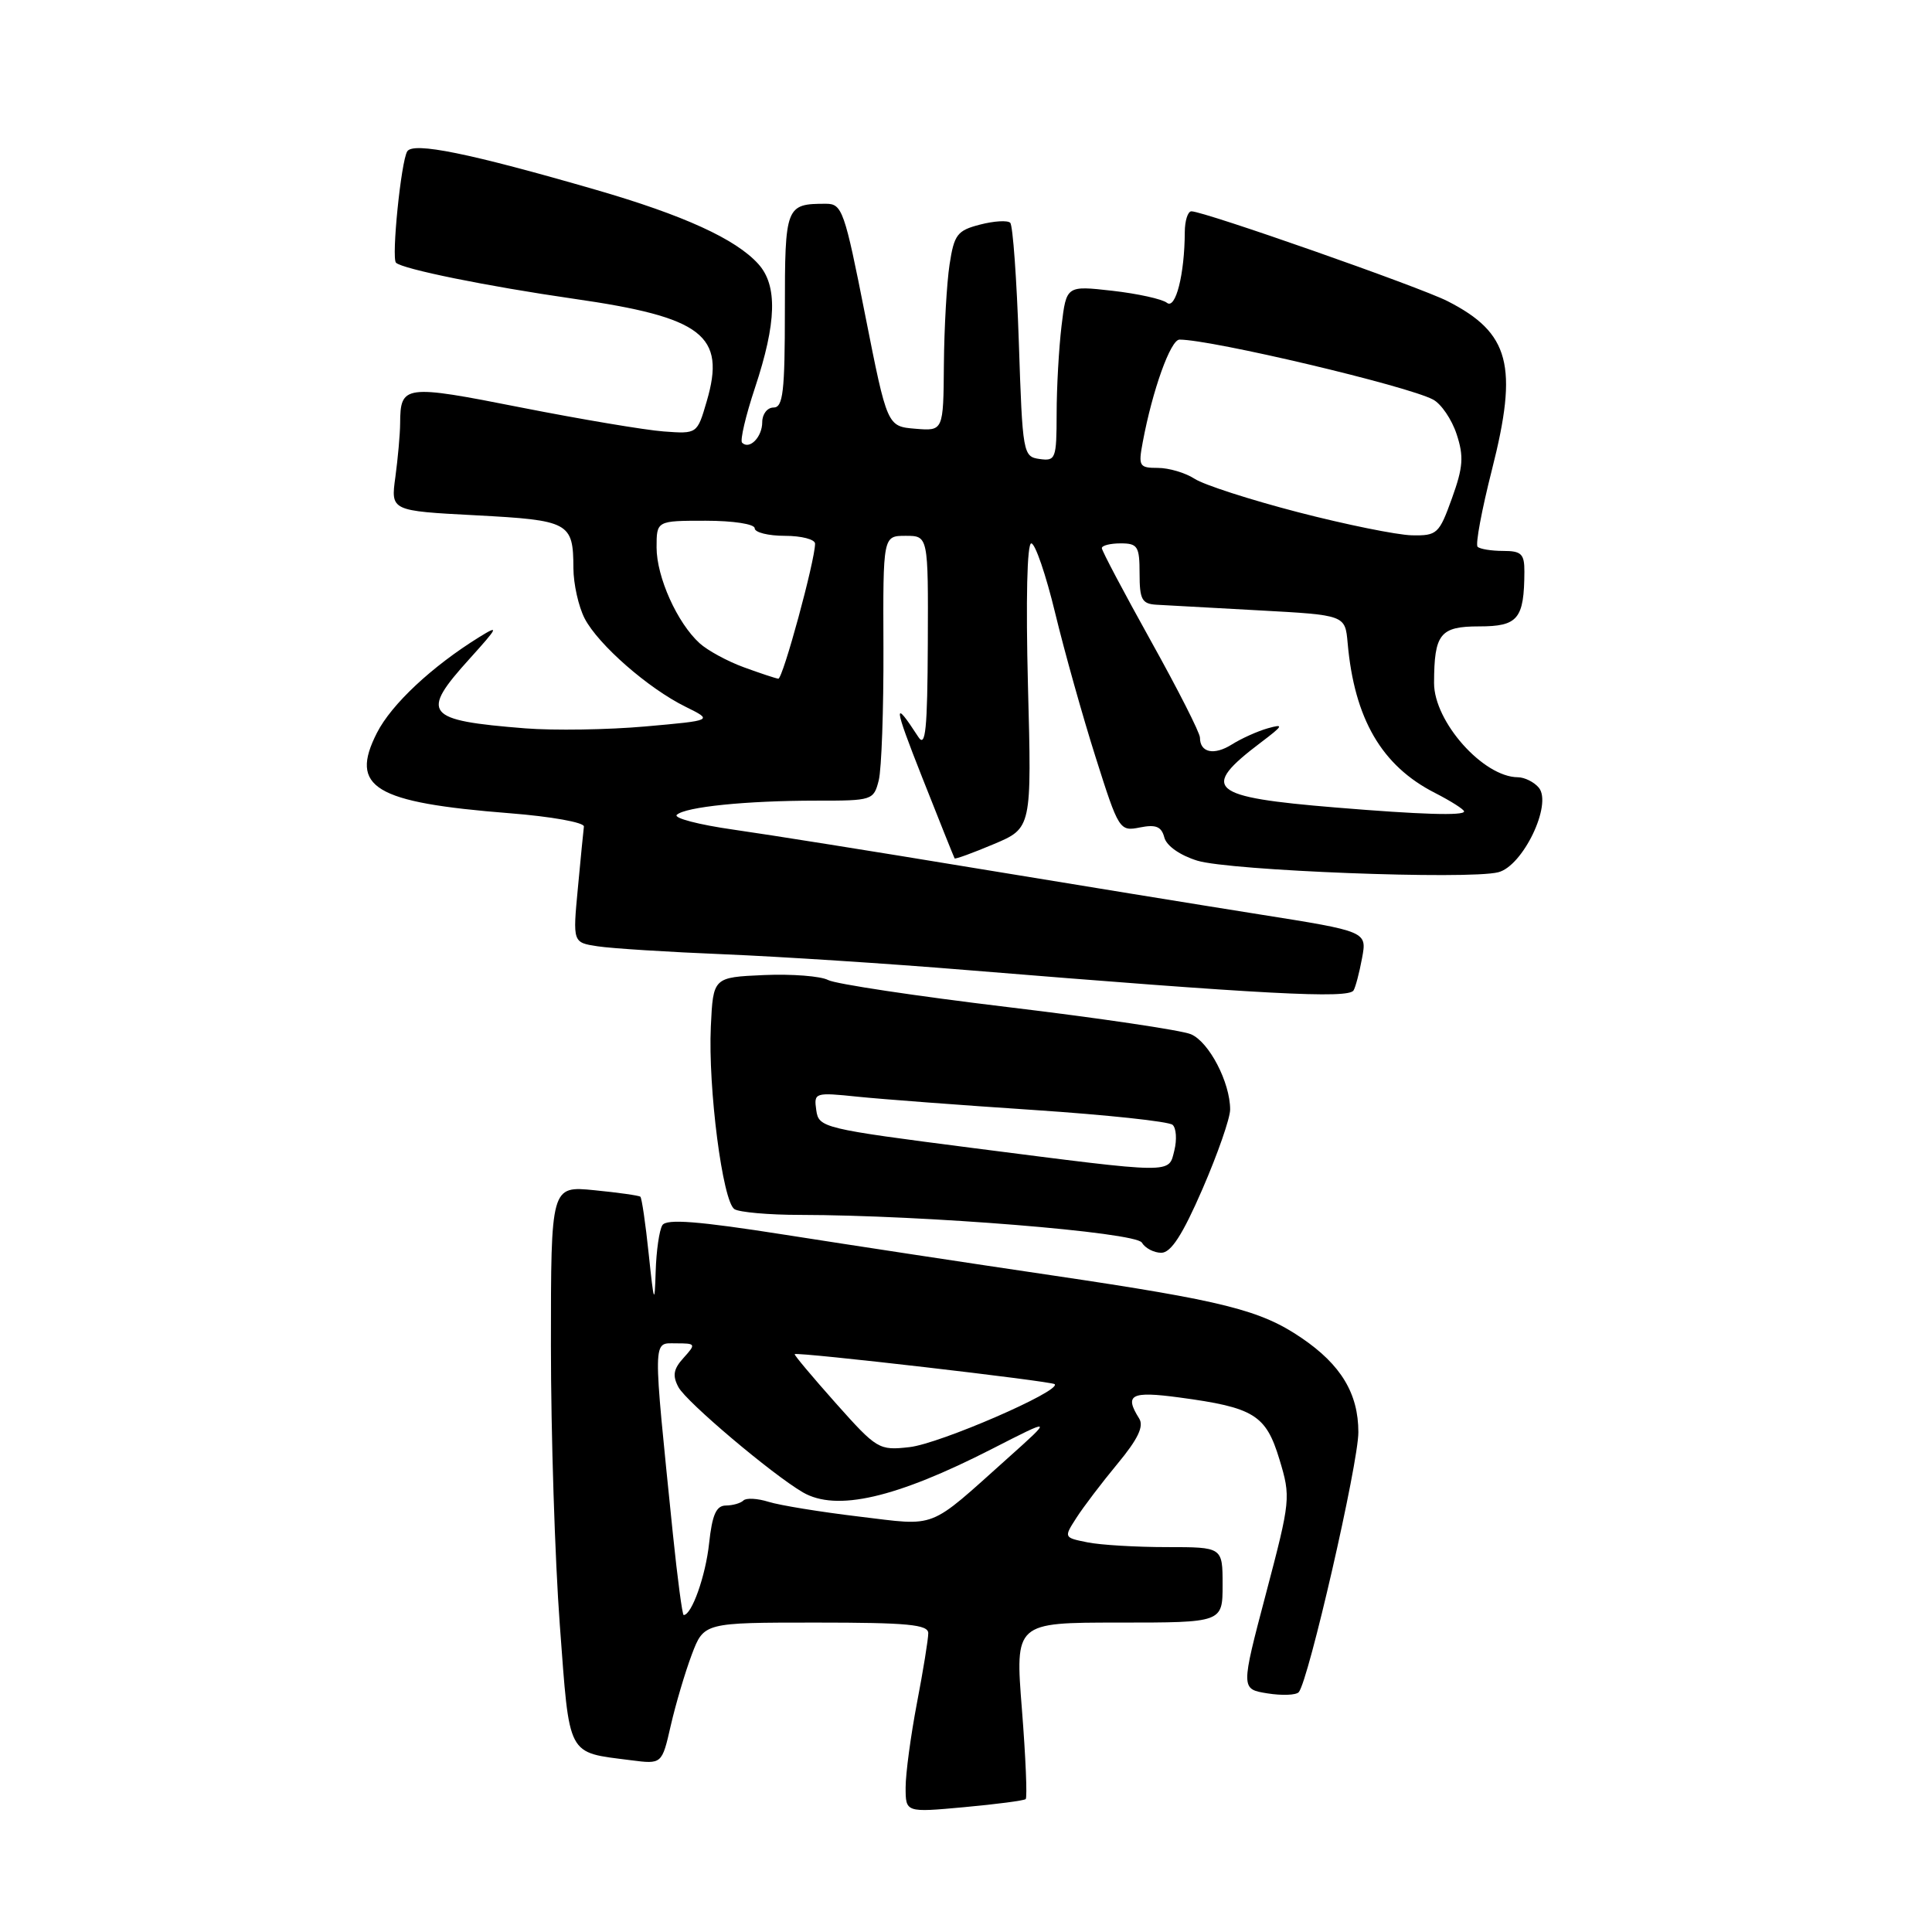 <?xml version="1.0" encoding="UTF-8" standalone="no"?>
<!DOCTYPE svg PUBLIC "-//W3C//DTD SVG 1.1//EN" "http://www.w3.org/Graphics/SVG/1.1/DTD/svg11.dtd" >
<svg xmlns="http://www.w3.org/2000/svg" xmlns:xlink="http://www.w3.org/1999/xlink" version="1.1" viewBox="0 0 256 256">
 <g >
 <path fill="currentColor"
d=" M 135.91 238.39 C 136.13 238.19 135.91 232.84 135.41 226.51 C 134.50 215.00 134.50 215.00 148.25 215.00 C 162.00 215.00 162.00 215.00 162.00 210.00 C 162.00 205.00 162.00 205.00 154.62 205.00 C 150.57 205.00 145.83 204.72 144.10 204.37 C 140.95 203.74 140.95 203.73 142.63 201.12 C 143.55 199.68 146.01 196.45 148.08 193.95 C 150.80 190.67 151.60 188.98 150.94 187.95 C 148.95 184.79 149.86 184.31 156.25 185.17 C 166.17 186.50 167.74 187.47 169.53 193.37 C 171.05 198.39 171.01 198.77 167.75 211.15 C 164.41 223.81 164.41 223.81 167.93 224.38 C 169.87 224.69 171.74 224.62 172.09 224.22 C 173.38 222.75 180.00 193.90 179.99 189.77 C 179.99 184.65 177.68 180.83 172.47 177.29 C 167.03 173.59 162.18 172.37 139.59 169.02 C 128.54 167.39 112.53 164.95 104.00 163.61 C 92.48 161.80 88.32 161.48 87.77 162.34 C 87.36 162.98 86.96 165.75 86.88 168.50 C 86.74 172.98 86.65 172.74 85.96 166.18 C 85.54 162.15 85.04 158.73 84.85 158.57 C 84.66 158.41 81.91 158.02 78.75 157.71 C 73.00 157.14 73.00 157.14 73.00 178.32 C 73.00 189.97 73.53 206.63 74.18 215.34 C 75.50 233.01 75.04 232.14 83.60 233.24 C 87.71 233.77 87.71 233.77 88.88 228.64 C 89.53 225.81 90.78 221.59 91.66 219.25 C 93.27 215.00 93.27 215.00 108.14 215.00 C 120.27 215.00 123.00 215.26 123.00 216.41 C 123.00 217.19 122.33 221.35 121.50 225.66 C 120.68 229.97 120.00 235.00 120.00 236.84 C 120.00 240.17 120.00 240.17 127.75 239.46 C 132.01 239.07 135.68 238.59 135.91 238.39 Z  M 159.33 157.56 C 161.35 152.91 163.00 148.17 163.00 147.02 C 163.00 143.42 160.20 138.05 157.80 137.04 C 156.54 136.51 145.60 134.89 133.50 133.44 C 121.41 131.99 110.71 130.38 109.73 129.86 C 108.76 129.34 104.93 129.04 101.23 129.20 C 94.50 129.50 94.50 129.50 94.19 136.00 C 93.81 144.17 95.75 159.22 97.32 160.22 C 97.97 160.63 101.88 160.98 106.00 160.98 C 122.55 161.01 150.48 163.27 151.30 164.65 C 151.74 165.39 152.90 166.00 153.88 166.00 C 155.16 166.00 156.70 163.62 159.33 157.56 Z  M 179.35 131.24 C 179.61 130.83 180.12 128.90 180.48 126.95 C 181.14 123.42 181.14 123.42 166.82 121.15 C 158.94 119.90 141.93 117.13 129.00 115.00 C 116.07 112.86 101.75 110.58 97.18 109.93 C 92.60 109.28 89.22 108.40 89.68 107.97 C 90.80 106.91 98.92 106.09 108.13 106.09 C 115.59 106.10 115.77 106.04 116.44 103.39 C 116.81 101.90 117.09 94.00 117.06 85.84 C 117.00 71.00 117.00 71.00 120.00 71.00 C 123.00 71.00 123.00 71.00 122.94 85.25 C 122.89 96.65 122.64 99.13 121.69 97.66 C 118.30 92.44 118.39 93.39 122.19 103.00 C 124.47 108.78 126.41 113.61 126.49 113.74 C 126.58 113.87 128.91 113.02 131.68 111.85 C 136.71 109.73 136.71 109.73 136.21 90.86 C 135.92 79.48 136.09 72.00 136.65 72.00 C 137.17 72.00 138.59 76.16 139.82 81.25 C 141.05 86.34 143.46 94.93 145.18 100.35 C 148.24 110.01 148.35 110.18 151.05 109.64 C 153.16 109.22 153.90 109.52 154.28 110.97 C 154.57 112.08 156.35 113.33 158.64 114.04 C 162.95 115.37 194.51 116.59 198.52 115.58 C 201.80 114.76 205.72 106.57 203.90 104.37 C 203.27 103.62 202.02 103.00 201.13 102.99 C 196.54 102.97 190.01 95.63 190.02 90.50 C 190.04 83.98 190.81 83.00 196.00 83.00 C 201.14 83.00 201.96 82.02 201.99 75.75 C 202.00 73.39 201.59 73.00 199.17 73.00 C 197.61 73.00 196.09 72.75 195.79 72.45 C 195.48 72.15 196.34 67.56 197.69 62.24 C 201.20 48.43 200.06 44.11 191.80 39.90 C 188.13 38.03 159.54 28.00 157.87 28.00 C 157.39 28.00 157.00 29.24 156.99 30.75 C 156.97 36.35 155.77 41.06 154.62 40.12 C 154.00 39.63 150.75 38.91 147.40 38.53 C 141.30 37.84 141.30 37.84 140.66 43.17 C 140.31 46.10 140.01 51.34 140.01 54.82 C 140.00 60.80 139.88 61.12 137.75 60.82 C 135.56 60.51 135.49 60.13 135.00 45.33 C 134.72 36.99 134.21 29.87 133.86 29.52 C 133.51 29.17 131.71 29.28 129.86 29.76 C 126.84 30.54 126.43 31.07 125.82 35.06 C 125.45 37.50 125.11 43.46 125.07 48.31 C 125.00 57.12 125.00 57.12 121.28 56.81 C 117.56 56.50 117.56 56.50 114.64 41.75 C 111.91 27.91 111.59 27.00 109.45 27.00 C 104.11 27.00 104.00 27.27 104.00 41.11 C 104.00 51.90 103.76 54.00 102.50 54.00 C 101.67 54.00 101.00 54.87 101.00 55.94 C 101.00 57.91 99.31 59.64 98.33 58.66 C 98.04 58.37 98.80 55.11 100.03 51.41 C 102.91 42.74 103.05 37.82 100.48 34.98 C 97.50 31.67 90.59 28.52 78.96 25.15 C 62.18 20.29 54.75 18.78 53.96 20.06 C 53.14 21.39 51.85 34.18 52.47 34.81 C 53.32 35.65 64.60 37.94 75.97 39.58 C 93.13 42.04 96.22 44.42 93.64 53.19 C 92.38 57.50 92.38 57.50 87.94 57.17 C 85.50 56.99 76.98 55.56 69.02 53.99 C 53.54 50.93 53.05 51.00 53.02 56.11 C 53.01 57.55 52.72 60.74 52.39 63.20 C 51.77 67.69 51.77 67.69 63.04 68.28 C 75.45 68.94 75.96 69.21 75.98 75.30 C 75.99 77.39 76.66 80.38 77.47 81.95 C 79.27 85.42 85.91 91.23 90.86 93.66 C 94.50 95.46 94.50 95.46 85.50 96.26 C 80.55 96.70 73.39 96.81 69.59 96.51 C 56.29 95.45 55.61 94.59 62.25 87.26 C 66.04 83.06 66.18 82.76 63.50 84.42 C 57.23 88.31 51.88 93.31 49.95 97.10 C 46.26 104.34 49.56 106.34 67.56 107.76 C 73.03 108.19 77.44 108.98 77.37 109.52 C 77.30 110.06 76.94 113.74 76.57 117.69 C 75.89 124.89 75.89 124.89 79.19 125.39 C 81.01 125.67 88.58 126.15 96.00 126.45 C 103.42 126.76 117.83 127.69 128.00 128.53 C 167.66 131.77 178.66 132.35 179.35 131.24 Z  M 89.16 203.25 C 86.47 176.83 86.45 178.00 89.55 178.00 C 92.21 178.00 92.25 178.07 90.58 179.92 C 89.23 181.40 89.08 182.28 89.90 183.81 C 90.94 185.76 102.30 195.36 106.38 197.74 C 110.82 200.32 118.68 198.52 131.50 191.96 C 139.50 187.87 139.50 187.87 133.56 193.19 C 122.83 202.79 124.32 202.21 113.80 200.95 C 108.69 200.34 103.30 199.46 101.84 199.00 C 100.37 198.54 98.88 198.46 98.51 198.82 C 98.15 199.18 97.10 199.48 96.18 199.49 C 94.90 199.50 94.37 200.71 93.96 204.50 C 93.50 208.81 91.66 214.00 90.59 214.00 C 90.41 214.00 89.77 209.16 89.16 203.25 Z  M 110.72 185.90 C 107.63 182.42 105.18 179.51 105.30 179.43 C 105.73 179.12 139.34 183.01 139.75 183.41 C 140.64 184.31 124.52 191.30 120.53 191.75 C 116.46 192.21 116.21 192.06 110.72 185.90 Z  M 129.00 152.13 C 109.02 149.56 108.49 149.43 108.16 147.11 C 107.83 144.77 107.94 144.73 113.66 145.32 C 116.87 145.65 127.38 146.44 137.00 147.08 C 146.62 147.72 154.89 148.60 155.38 149.05 C 155.86 149.49 155.96 151.01 155.61 152.43 C 154.82 155.56 155.86 155.57 129.00 152.13 Z  M 177.00 107.00 C 160.20 105.62 158.94 104.53 167.06 98.39 C 170.05 96.13 170.17 95.89 168.00 96.50 C 166.62 96.89 164.47 97.86 163.22 98.65 C 160.86 100.13 159.00 99.73 159.00 97.74 C 159.00 97.10 156.07 91.34 152.50 84.93 C 148.93 78.51 146.00 72.98 146.00 72.63 C 146.00 72.28 147.12 72.00 148.50 72.00 C 150.75 72.00 151.00 72.40 151.00 76.00 C 151.00 79.44 151.31 80.02 153.25 80.13 C 154.49 80.20 160.62 80.54 166.87 80.88 C 178.24 81.50 178.24 81.50 178.57 85.20 C 179.46 95.25 183.08 101.47 190.13 105.06 C 192.26 106.15 194.00 107.26 194.00 107.52 C 194.00 108.11 188.25 107.93 177.00 107.00 Z  M 98.57 88.42 C 96.40 87.63 93.77 86.20 92.71 85.24 C 89.74 82.55 87.00 76.46 87.00 72.54 C 87.00 69.00 87.00 69.00 93.50 69.00 C 97.17 69.00 100.00 69.44 100.00 70.00 C 100.00 70.55 101.80 71.00 104.00 71.00 C 106.20 71.00 108.00 71.47 108.00 72.04 C 108.00 74.27 103.72 90.00 103.13 89.93 C 102.78 89.89 100.73 89.21 98.57 88.42 Z  M 172.00 67.87 C 165.68 66.23 159.50 64.24 158.29 63.44 C 157.07 62.65 154.88 62.00 153.42 62.00 C 150.95 62.00 150.82 61.77 151.42 58.58 C 152.71 51.68 155.11 45.00 156.29 45.00 C 160.59 45.00 186.50 51.13 189.90 52.95 C 190.97 53.52 192.37 55.58 193.01 57.53 C 193.98 60.47 193.88 61.90 192.39 66.03 C 190.69 70.75 190.43 71.00 187.05 70.93 C 185.10 70.88 178.32 69.51 172.00 67.87 Z "/>
</g>
</svg>
